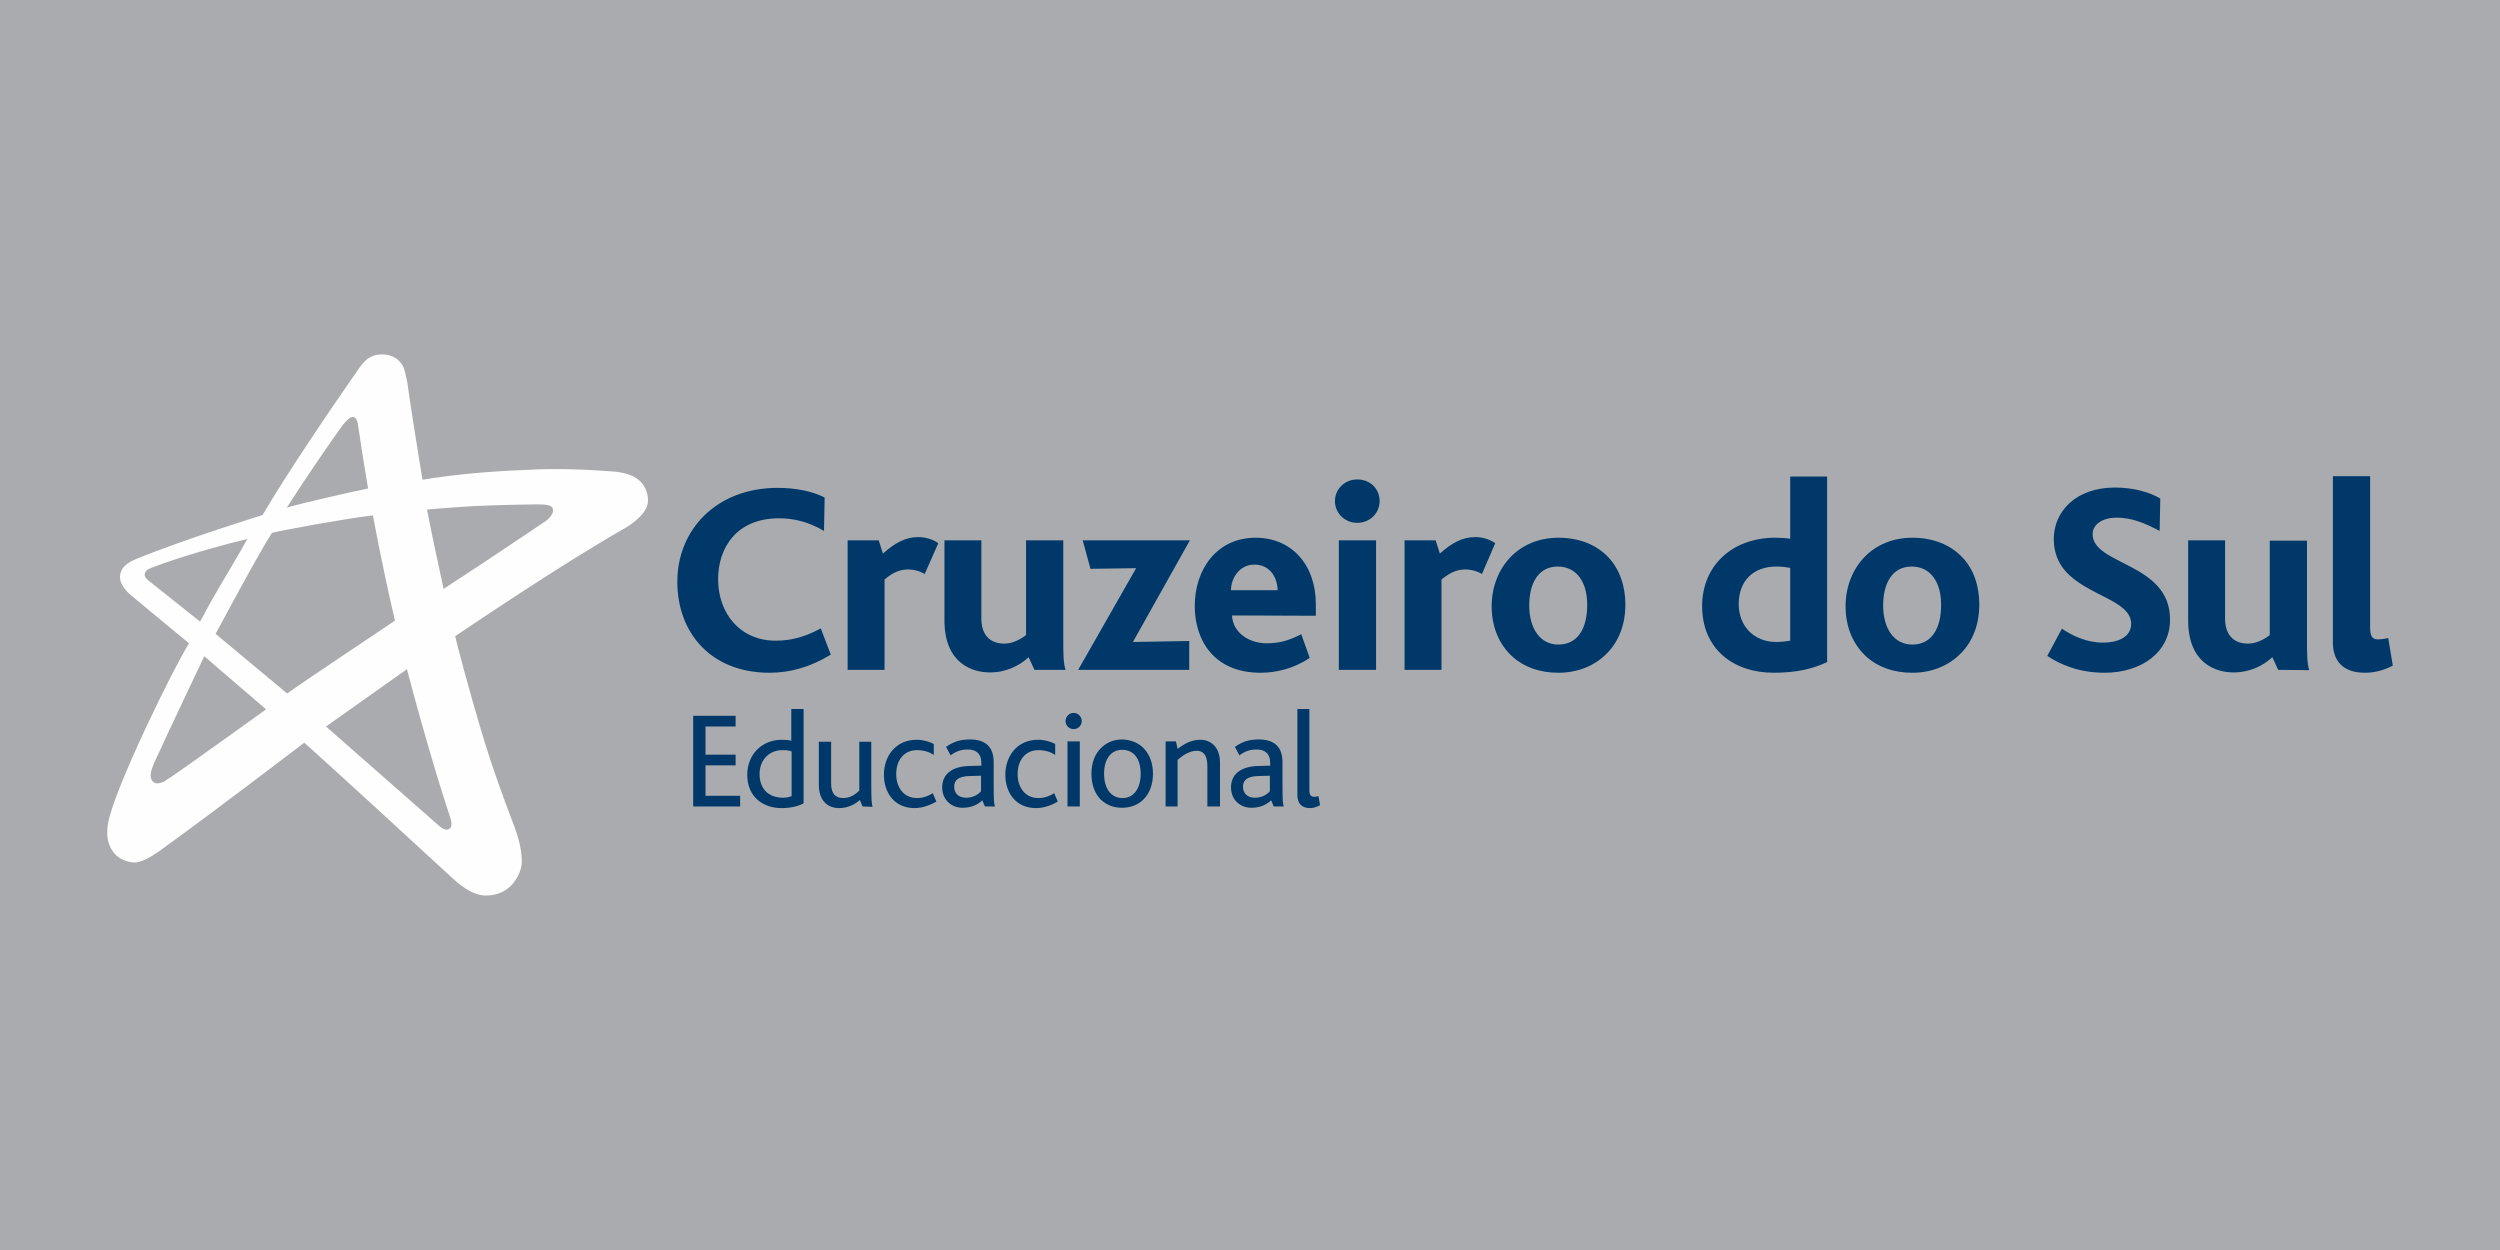 <svg xmlns="http://www.w3.org/2000/svg" fill-rule="evenodd" clip-rule="evenodd" image-rendering="optimizeQuality" shape-rendering="geometricPrecision" text-rendering="geometricPrecision" viewBox="-2 1 6600 3300"><g><rect width="6600" height="3300" x="-2" y="1" fill="#a9abae"/><g><g><path fill="#fefefe" d="M905.66 1119.7c1.71,-1.71 14.53,-17.95 23.08,-17.95 9.4,0 12.82,11.11 13.67,17.1 2.57,13.67 5.13,34.19 10.26,67.53 7.7,48.72 17.1,104.29 17.1,104.29 -51.29,10.25 -173.53,38.46 -214.56,50.43 44.45,-70.09 124.8,-188.06 150.45,-221.4l0 0 0 0 0 0zm348.77 217.13c76.93,-3.42 157.28,-4.28 164.12,-4.28 19.66,0 35.05,1.71 38.47,10.26 4.27,11.11 -5.13,23.93 -18.81,34.19 -2.56,1.71 -48.72,32.49 -98.3,65.82 -76.08,51.29 -170.97,112.84 -170.97,112.84 0.86,1.71 -35.9,-164.98 -43.59,-209.43 0.85,0 64.11,-5.98 129.08,-9.4l0 0 0 0 0 0zm-498.37 494.94c0,0 -178.65,-148.74 -188.91,-157.29 0,0 113.69,-212.85 148.74,-266.7 21.37,-5.99 188.06,-36.76 266.7,-46.16 0,0 23.08,129.08 58.13,277.81 0.85,0 -229.95,153.02 -284.66,192.34l0 0 0 0 0 0zm371.85 136.77l0 0c-28.21,-95.74 -55.56,-200.88 -55.56,-200.88l-213.71 151.3c0,0 247.05,217.13 294.92,259.01 0.85,0.86 11.11,9.41 15.38,11.12 8.55,4.27 15.39,1.7 18.81,-3.42 3.42,-5.99 2.56,-15.39 -0.86,-25.65 -12.82,-38.47 -37.61,-116.25 -58.98,-191.48l0 0 0 0zm-677.02 82.92l0 0c60.69,-41.89 249.61,-177.8 249.61,-177.8 -32.48,-28.21 -163.27,-140.2 -163.27,-140.2 0,0 -106,223.11 -131.64,280.39 -0.86,2.56 -12.83,26.5 -9.41,40.17 1.71,6.84 7.7,23.08 35.05,10.26 3.42,-2.56 16.24,-11.11 19.66,-12.82l0 0zm-58.98 -516.31l0 0c26.5,21.37 134.21,106.85 134.21,106.85 15.38,-26.5 14.53,-29.07 52.14,-93.18 16.24,-28.21 39.32,-64.96 72.66,-124.8 -132.5,31.63 -229.09,66.67 -251.32,75.22 -1.71,0.86 -9.4,4.28 -11.11,5.13 -5.98,3.42 -7.69,8.55 -8.55,12.82 -0.85,8.55 8.55,15.39 11.97,17.96l0 0zm956.55 628.29c-22.23,-58.98 -48.73,-130.79 -71.81,-206.01 -42.74,-141.05 -77.79,-276.96 -76.93,-276.96 27.35,-17.96 271.83,-184.65 448.78,-285.52 2.56,-1.71 54.71,-30.77 59.84,-66.67 0.85,-10.26 0,-19.66 -3.42,-29.06 -8.55,-26.5 -31.63,-50.44 -94.03,-53.86 -49.58,-3.42 -135.92,-9.4 -230.81,-3.42 -93.17,3.42 -192.33,12.83 -266.7,25.65 0,0 -29.92,-182.08 -40.18,-257.31 -0.85,-4.27 -5.98,-33.33 -12.82,-45.3 -7.69,-11.97 -20.52,-23.94 -41.03,-27.35 -5.13,-0.86 -9.4,-0.86 -13.68,-0.86l-1.71 0c-14.53,0 -26.5,5.13 -35.05,11.11 -11.96,8.55 -27.35,30.78 -30.77,36.76 -47.01,66.68 -181.22,263.29 -247.04,376.12 0,0 -207.72,64.11 -334.24,116.26 -37.61,15.38 -41.03,34.19 -41.88,44.45 -0.86,7.69 0,26.5 29.06,51.29 36.76,30.77 153.01,126.51 153.01,126.51 -41.03,64.97 -198.32,385.53 -213.7,475.28 -4.28,25.65 -4.28,52.15 14.53,76.94 11.97,15.38 32.48,25.64 54.71,26.5 26.5,0 63.26,-28.21 78.64,-39.33 124.81,-89.75 370.14,-276.96 370.14,-276.96 92.32,82.92 286.37,260.72 389.8,356.46 11.97,11.12 49.58,46.16 87.19,47.02 70.1,1.71 93.18,-58.13 96.59,-79.5 4.28,-49.58 -19.66,-103.43 -26.49,-122.24l0 0z"/></g><g fill="#003869"><polygon points="1828.01,2130.1 1828.01,1890.75 1939.99,1890.75 1939.99,1918.96 1860.49,1918.96 1860.49,1993.33 1939.99,1993.33 1939.99,2021.54 1860.49,2021.54 1860.49,2101.89 1951.96,2101.89 1951.96,2130.1"/><path d="M2087.88 1984.78c-6.84,-2.56 -11.97,-3.42 -24.79,-3.42 -32.49,0 -59.84,23.94 -59.84,63.26 0,36.76 21.37,62.4 62.4,62.4 7.7,0 17.1,-1.71 22.23,-4.27l0 -117.97 0 0zm-26.5 149.6c-48.73,0 -90.61,-29.07 -90.61,-88.05 0,-53.85 39.32,-92.32 90.61,-92.32 11.11,0 19.66,0.85 25.64,2.56l0 -83.77 32.49 0 0 248.75c-11.12,6.84 -32.49,12.83 -58.13,12.83l0 0z"/><path d="M2275.08 2130.1l-6.84 -17.09c-12.82,11.11 -31.62,21.37 -54.7,21.37 -23.09,0 -53.86,-11.97 -53.86,-62.41l0 -112.83 32.49 0 0 110.27c0,26.5 11.11,38.47 32.48,38.47 19.66,0 34.19,-11.97 41.89,-19.67l0 -129.07 31.62 0 0 107.7c0,45.31 0.86,56.42 3.42,64.12l-26.5 -0.86 0 0 0 0z"/><path d="M2412.71 2134.38c-53.85,0 -81.21,-41.04 -81.21,-88.05 0,-48.73 30.77,-92.32 86.34,-92.32 17.95,0 34.19,5.13 45.3,11.11l0 29.06c-11.11,-7.69 -25.64,-12.82 -44.45,-12.82 -34.19,0 -54.71,26.5 -54.71,63.26 0,35.05 19.66,63.26 54.71,63.26 17.95,0 30.78,-5.99 41.89,-12.83l9.4 22.23c-13.68,7.69 -35.05,17.09 -57.27,17.09l0 0.01z"/><path d="M2588.8 2048.89l-31.63 0.86c-28.2,0.85 -40.17,10.26 -40.17,28.21 0,16.24 10.26,29.06 31.63,29.06 19.66,0 32.48,-9.4 39.32,-17.09l0 -41.04 0.85 0 0 0zm9.41 81.21l-6.84 -16.24c-11.12,10.26 -27.36,19.66 -52.15,19.66 -29.06,0 -53.85,-20.51 -53.85,-53.85 0,-34.2 24.79,-54.71 70.09,-56.42l33.34 -0.86c0,-1.71 0,-5.12 0,-6.83 0,-26.5 -15.38,-35.91 -35.9,-35.91 -21.37,0 -35.05,7.7 -45.31,15.39l-11.96 -22.23c21.37,-15.38 41.03,-19.66 63.25,-19.66 35.91,0 62.41,15.39 62.41,59.84l0 58.13c0,41.03 0.85,53 3.42,58.98l-26.5 0 0 0 0 0z"/><path d="M2733.27 2134.38c-53.86,0 -81.21,-41.04 -81.21,-88.05 0,-48.73 30.77,-92.32 86.34,-92.32 17.95,0 34.19,5.13 45.3,11.11l0 29.06c-11.11,-7.69 -25.64,-12.82 -44.45,-12.82 -34.19,0 -54.71,26.5 -54.71,63.26 0,35.05 19.66,63.26 54.71,63.26 17.95,0 30.77,-5.99 41.89,-12.83l9.4 22.23c-13.68,7.69 -34.19,17.09 -57.27,17.09l0 0.01z"/><path d="M2816.18 2130.1l0 -171.82 32.49 0 0 171.82 -32.49 0 0 0zm37.62 -225.67c0,11.97 -9.41,21.37 -21.37,21.37 -11.97,0 -21.37,-9.4 -21.37,-21.37 0,-11.11 9.4,-21.37 21.37,-21.37 11.11,0 21.37,9.4 21.37,21.37z"/><path d="M2912.78 2043.76c0,38.47 17.95,64.12 48.73,64.12 29.91,0 47.87,-25.65 47.87,-64.12 0,-38.46 -17.1,-63.25 -48.73,-63.25 -30.77,0 -47.87,25.64 -47.87,63.25l0 0zm105.14 -66.67c15.39,16.24 23.94,39.32 23.94,66.67 0,27.36 -8.55,51.29 -24.79,67.54 -14.53,14.53 -34.2,22.22 -57.27,22.22 -22.23,0 -41.04,-7.69 -55.57,-21.37 -16.24,-16.24 -24.79,-40.18 -24.79,-68.39 0,-28.2 8.55,-51.28 24.79,-67.53 14.53,-14.53 33.34,-23.08 56.42,-23.08 23.94,0.86 43.6,9.41 57.27,23.94l0 0z"/><path d="M3185.47 2130.1l0 -104.29c0,-19.66 -3.42,-42.74 -28.21,-42.74 -18.81,0 -36.76,11.97 -50.44,23.94l0 123.09 -31.62 0 0 -171.82 27.35 0 4.27 19.66c19.67,-14.53 36.76,-23.93 60.7,-23.93 24.79,0 51.29,17.09 51.29,60.69l0 115.4 -33.34 0 0 0z"/><path d="M3351.3 2048.89l-31.62 0.86c-28.21,0.85 -40.18,10.26 -40.18,28.21 0,16.24 10.26,29.06 31.63,29.06 19.66,0 32.48,-9.4 39.32,-17.09l0 -41.04 0.85 0 0 0zm9.41 81.21l-6.84 -16.24c-11.11,10.26 -27.36,19.66 -52.15,19.66 -29.06,0 -53.85,-20.51 -53.85,-53.85 0,-34.2 24.79,-54.71 70.1,-56.42l33.33 -0.86c0,-1.71 0,-5.12 0,-6.83 0,-26.5 -15.38,-35.91 -35.9,-35.91 -21.37,0 -35.05,7.7 -45.3,15.39l-11.97 -22.23c21.37,-15.38 41.03,-19.66 63.26,-19.66 35.9,0 62.4,15.39 62.4,59.84l0 58.13c0,41.03 0.85,53 3.42,58.98l-26.5 0 0 0 0 0z"/><path d="M3456.45 2134.38c-23.94,0 -33.34,-14.54 -33.34,-34.2l0 -227.38 31.63 0 0 212.85c0,14.53 3.42,18.81 13.67,18.81 2.57,0 5.13,0 10.26,-1.71l4.28 23.93c-9.41,5.13 -17.96,7.69 -26.5,7.69l0 0.01z"/><path d="M2029.75 1777.06c-155.58,0 -243.62,-106 -243.62,-240.2 0,-136.78 102.57,-247.9 264.99,-247.9 48.72,0 93.18,9.4 123.95,25.64l-1.71 88.05c-41.89,-24.79 -81.21,-33.34 -118.82,-33.34 -111.98,0 -160.71,77.79 -160.71,160.71 0,90.61 58.13,162.41 152.16,162.41 44.45,0 81.21,-11.96 118.82,-32.48l26.5 69.24c-54.71,33.34 -107.71,47.87 -161.56,47.87l0 0z"/><path d="M2439.21 1516.34c-17.1,-10.26 -34.19,-11.97 -43.6,-11.97 -20.51,0 -39.32,6.84 -62.4,26.5l0 238.5 -97.45 0 0 -341.93 82.06 0 11.12 35.04c30.77,-27.35 58.12,-43.59 94.03,-43.59 16.24,0 36.75,5.13 52.14,16.24l-35.9 81.21 0 0z"/><path d="M2728.99 1769.37l-15.38 -33.34c-23.08,21.37 -58.13,40.18 -102.58,40.18 -44.45,0 -119.68,-22.23 -119.68,-137.63l0 -211.14 97.45 0 0 206.86c0,38.47 18.81,65.83 60.69,65.83 22.23,0 41.89,-11.12 57.28,-22.23l0 -250.46 98.3 0 0 263.28c0,35.05 0,60.69 5.99,78.65 0,0 -82.07,0 -82.07,0l0 0z"/><polygon points="2844.39,1769.37 2997.41,1500.95 2876.88,1502.66 2856.36,1427.44 3139.31,1427.44 2988.86,1695.85 3137.6,1693.29 3137.6,1769.37"/><path d="M3309.42 1491.55c-39.32,0 -61.55,35.9 -61.55,67.53l123.09 0c-0.85,-33.34 -19.66,-67.53 -61.54,-67.53l0 0zm-58.99 134.21c2.57,46.16 45.31,73.51 91.47,73.51 33.34,0 58.13,-6.84 91.47,-23.93l22.22 62.4c-42.74,29.06 -89.76,39.32 -129.93,39.32 -123.1,0 -173.53,-86.34 -173.53,-176.09 0,-96.6 58.13,-180.37 160.71,-180.37 94.03,0 158.99,70.1 158.99,176.09 0,6.84 0,16.25 0,29.92l-221.39 -0.85 0 0 -0.01 0z"/><path d="M3532.53 1769.37l0 -341.93 98.3 0 0 341.93 -98.3 0 0 0zm48.72 -388.09c-33.34,0 -58.98,-25.65 -58.98,-57.27 0,-31.63 25.64,-57.28 58.98,-57.28 34.19,0 58.98,24.79 58.98,57.28 0,30.77 -24.79,57.27 -58.98,57.27z"/><path d="M3910.36 1516.34c-17.1,-10.26 -34.2,-11.97 -43.6,-11.97 -20.51,0 -39.32,6.84 -63.26,26.5l0 238.5 -97.45 0 0 -341.93 82.07 0 11.11 35.04c30.77,-27.35 58.13,-43.59 94.03,-43.59 16.24,0 36.76,5.13 52.15,16.24l-35.05 81.21z"/><path d="M4110.39 1496.68c-51.29,0 -75.23,44.45 -75.23,102.58 0,61.54 29.06,103.43 76.94,103.43 52.14,0 76.07,-44.45 76.07,-103.43 0.86,-61.55 -28.2,-102.58 -77.78,-102.58l0 0zm129.93 229.09c-30.77,31.63 -75.23,51.29 -128.22,51.29 -49.58,0 -91.47,-15.39 -121.39,-42.74 -35.05,-31.63 -54.71,-78.64 -54.71,-132.5 0,-52.14 18.81,-98.3 50.44,-130.79 30.77,-31.63 74.37,-50.43 125.66,-50.43 55.56,0 100.86,18.8 131.64,51.29 29.92,31.63 45.3,76.08 45.3,125.66 0,49.58 -16.24,95.74 -48.72,128.22z"/><path d="M4724.15 1500.1c-11.12,-1.71 -20.52,-3.42 -36.76,-3.42 -59.84,0 -99.16,36.76 -99.16,99.16 0,57.27 39.32,100.01 99.16,100.01 12.82,0 26.5,-1.71 36.76,-3.42l0 -192.33 0 0zm-43.6 276.96c-105.14,0 -188.91,-61.55 -188.91,-176.09 0,-106 78.64,-180.37 193.19,-180.37 15.38,0 27.35,0.86 39.32,2.56l0 -164.12 97.45 0 0 489.81c-35.9,17.1 -79.5,28.21 -141.05,28.21z"/><path d="M5044.71 1496.68c-51.29,0 -75.23,44.45 -75.23,102.58 0,61.54 29.07,103.43 76.94,103.43 52.14,0 76.08,-44.45 76.08,-103.43 0.85,-61.55 -28.21,-102.58 -77.79,-102.58l0 0zm129.93 229.09c-30.77,31.63 -75.22,51.29 -128.22,51.29 -49.58,0 -91.47,-15.39 -121.39,-42.74 -35.05,-31.63 -54.71,-78.64 -54.71,-132.5 0,-52.14 18.81,-98.3 50.44,-130.79 30.77,-31.63 74.37,-50.43 125.66,-50.43 55.56,0 100.87,18.8 131.64,51.29 30.77,31.63 45.3,76.08 45.3,125.66 0,49.58 -16.24,95.74 -48.72,128.22z"/><path d="M5554.18 1777.06c-68.39,0 -117.97,-22.22 -151.3,-44.45l38.46 -71.81c29.92,19.67 65.83,36.76 109.42,36.76 35.05,0 73.52,-12.82 73.52,-49.58 0,-62.4 -115.41,-73.51 -173.53,-139.33 -17.95,-20.52 -30.78,-47.87 -30.78,-84.63 0,-71.81 57.28,-135.92 161.57,-135.92 50.43,0 92.32,12.82 119.67,29.06l-1.71 85.49c-40.18,-21.37 -74.37,-35.05 -113.69,-35.05 -35.05,0 -63.26,16.24 -63.26,43.59 0,82.07 204.31,75.23 204.31,224.82 0.85,86.34 -75.23,141.05 -172.68,141.05l0 0z"/><path d="M6012.37 1769.37l-15.39 -33.34c-23.08,21.37 -58.13,40.18 -102.58,40.18 -44.45,0 -119.68,-22.23 -119.68,-137.63l0 -211.14 97.46 0 0 206.86c0,38.47 18.8,65.83 60.69,65.83 22.22,0 41.88,-11.12 57.27,-22.23l0 -249.61 98.3 0 0 263.29c0,35.05 0,60.69 5.99,78.64l-82.06 -0.85 0 0 0 0z"/><path d="M6241.46 1777.06c-61.55,0 -84.63,-35.05 -84.63,-79.5l0 -439.38 98.3 0 0 396.64c0,23.08 3.42,34.19 20.52,34.19 6.84,0 14.53,-0.85 27.35,-3.42l11.97 72.66c-27.35,14.54 -53,18.81 -73.51,18.81l0 0z"/></g></g></g></svg>